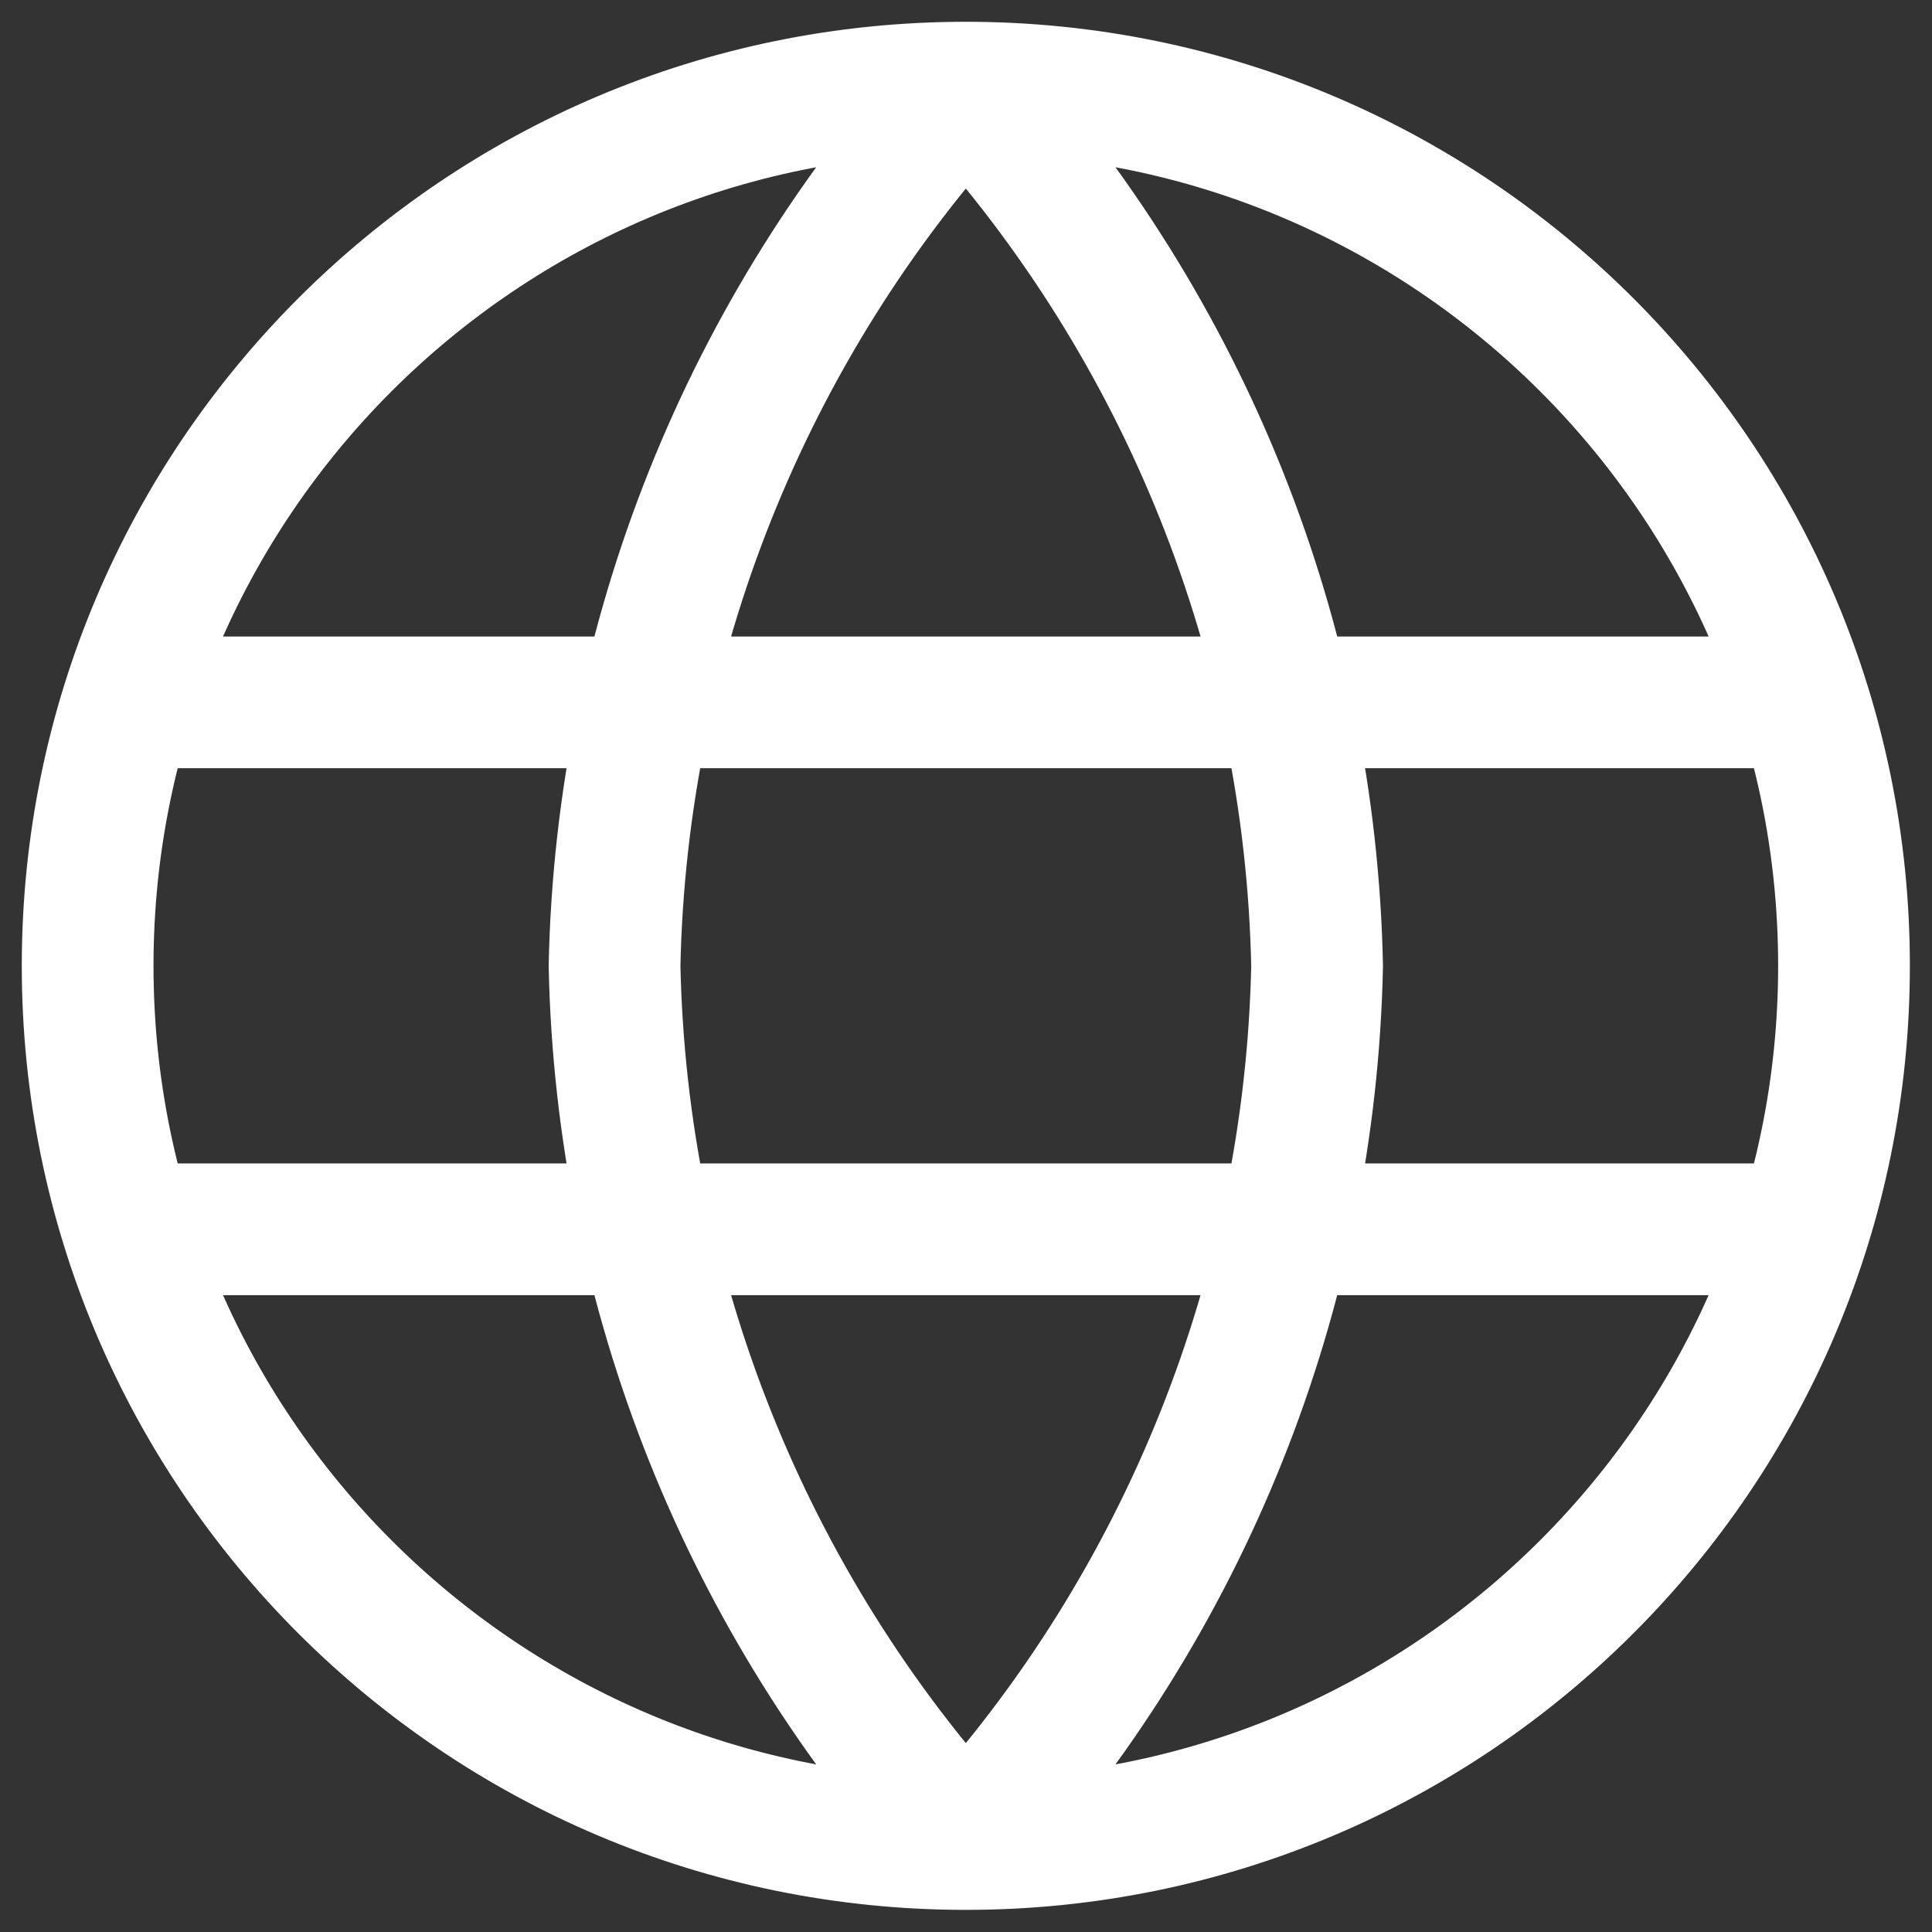 <svg width="22" height="22" viewBox="0 0 22 22" fill="none" xmlns="http://www.w3.org/2000/svg">
<rect x="0" y="0" width="22" height="22" fill="#333333" stroke="none"/>
<path d="M10.998 0.998C13.499 3.736 14.921 7.29 14.998 10.998C14.921 14.706 13.499 18.26 10.998 20.998M10.998 0.998C8.497 3.736 7.075 7.29 6.998 10.998C7.075 14.706 8.497 18.26 10.998 20.998M10.998 0.998C5.475 0.998 0.998 5.475 0.998 10.998C0.998 16.521 5.475 20.998 10.998 20.998M10.998 0.998C16.521 0.998 20.998 5.475 20.998 10.998C20.998 16.521 16.521 20.998 10.998 20.998M1.498 7.998H20.498M1.498 13.998H20.498" stroke="white" stroke-width="1.5" stroke-linecap="round" stroke-linejoin="round"/>
</svg>
